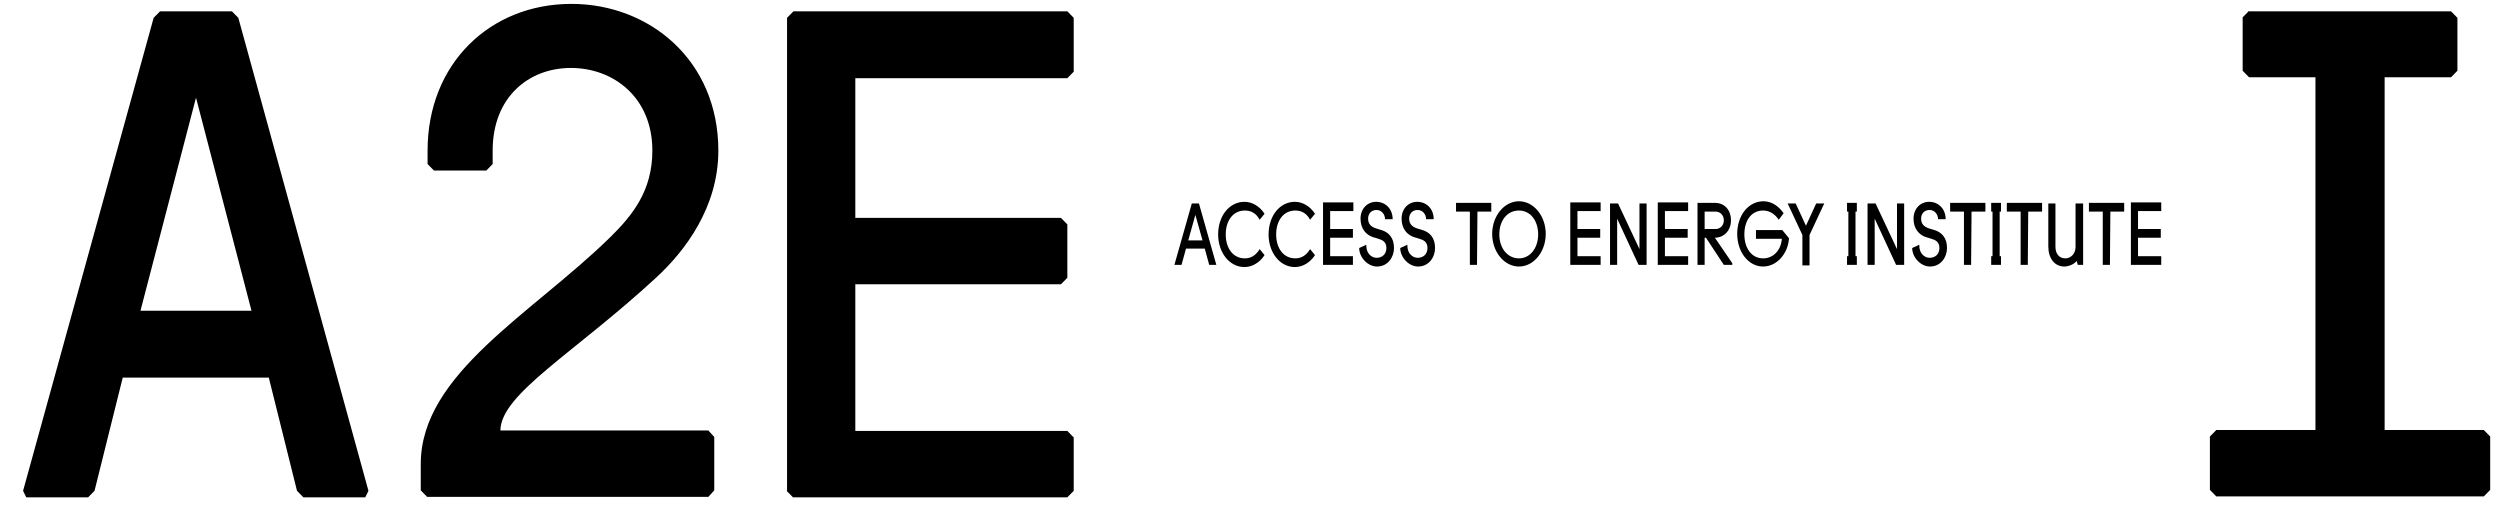 <?xml version="1.0" encoding="UTF-8"?>
<svg width="95px" height="20px" viewBox="0 0 95 20" version="1.1" xmlns="http://www.w3.org/2000/svg" xmlns:xlink="http://www.w3.org/1999/xlink">
    <title>access-to-energy-institute-a2ei-logo-vector</title>
    <g id="Mockups" stroke="none" stroke-width="1" fill="none" fill-rule="evenodd">
        <g id="Explore_07" transform="translate(-189, -890)" fill="#000000" fill-rule="nonzero">
            <g id="Group-21" transform="translate(118, 880)">
                <g id="access-to-energy-institute-a2ei-logo-vector" transform="translate(71, 10)">
                    <path d="M29.891,18.651 L30.133,18.898 L40.559,18.898 L40.801,18.651 L40.801,16.623 L40.559,16.376 L32.502,16.376 L32.502,10.802 L40.317,10.802 L40.559,10.555 L40.559,8.527 L40.317,8.28 L32.502,8.28 L32.502,2.971 L40.559,2.971 L40.801,2.724 L40.801,0.677 L40.559,0.431 L30.15,0.431 L29.908,0.677 L29.908,18.651 L29.891,18.651 Z M16.248,6.234 L16.491,6.481 L18.479,6.481 L18.721,6.234 L18.721,5.722 C18.721,3.694 20.087,2.582 21.695,2.582 C23.303,2.582 24.79,3.694 24.79,5.722 C24.79,7.239 24.047,8.174 23.182,9.021 C20.208,11.931 15.989,14.206 15.989,17.628 L15.989,18.634 L16.231,18.881 L26.917,18.881 L27.142,18.634 L27.142,16.605 L26.917,16.358 L19.015,16.358 C19.032,14.965 21.816,13.43 24.946,10.538 C26.035,9.532 27.297,7.874 27.297,5.722 C27.297,2.3 24.686,0.148 21.712,0.148 C18.617,0.148 16.248,2.424 16.248,5.722 L16.248,6.234 L16.248,6.234 Z M7.448,3.711 L9.557,11.808 L5.338,11.808 L7.448,3.711 Z M0.877,18.651 L0.998,18.898 L3.35,18.898 L3.592,18.651 L4.664,14.348 L10.214,14.348 L11.286,18.651 L11.528,18.898 L13.88,18.898 L14.001,18.651 L9.056,0.677 L8.813,0.431 L6.082,0.431 L5.839,0.677 L0.877,18.651 Z M85.463,0.413 L85.221,0.66 L85.221,2.688 L85.463,2.935 L87.987,2.935 L87.987,16.341 L84.218,16.341 L83.976,16.588 L83.976,18.616 L84.218,18.863 L94.385,18.863 L94.627,18.616 L94.627,16.588 L94.385,16.341 L90.616,16.341 L90.616,2.935 L93.14,2.935 L93.382,2.688 L93.382,0.677 L93.14,0.431 L85.463,0.431 L85.463,0.413 Z" id="Shape"></path>
                    <path d="M80.974,10.066 L82.127,10.066 L82.127,9.735 L81.245,9.735 L81.245,9.033 L82.11,9.033 L82.11,8.702 L81.245,8.702 L81.245,8.02 L82.127,8.02 L82.127,7.69 L80.974,7.69 L80.974,10.066 Z M80.194,8.041 L80.719,8.041 L80.719,7.71 L79.379,7.71 L79.379,8.041 L79.905,8.041 L79.905,10.066 L80.177,10.066 L80.194,8.041 L80.194,8.041 Z M78.871,9.384 C78.871,9.632 78.701,9.818 78.481,9.818 C78.243,9.818 78.107,9.632 78.107,9.384 L78.107,7.731 L77.836,7.731 L77.836,9.363 C77.836,9.818 78.073,10.128 78.447,10.128 C78.599,10.128 78.803,10.045 78.888,9.942 L78.905,9.921 L78.922,9.942 L78.955,10.066 L79.159,10.066 L79.159,7.731 L78.871,7.731 L78.871,9.384 L78.871,9.384 Z M77.073,8.041 L77.599,8.041 L77.599,7.71 L76.259,7.71 L76.259,8.041 L76.784,8.041 L76.784,10.066 L77.056,10.066 L77.073,8.041 L77.073,8.041 Z M75.665,10.066 L76.038,10.066 L76.038,9.735 L75.987,9.735 L75.987,8.041 L76.038,8.041 L76.038,7.71 L75.665,7.71 L75.665,8.041 L75.716,8.041 L75.716,9.735 L75.665,9.735 L75.665,10.066 Z M74.919,8.041 L75.445,8.041 L75.445,7.71 L74.105,7.71 L74.105,8.041 L74.63,8.041 L74.63,10.066 L74.902,10.066 L74.919,8.041 L74.919,8.041 Z M73.935,8.33 C73.935,7.938 73.664,7.669 73.308,7.669 C72.968,7.669 72.714,7.938 72.714,8.309 C72.714,8.702 72.934,8.929 73.189,9.012 C73.257,9.033 73.341,9.053 73.392,9.074 C73.528,9.115 73.698,9.177 73.698,9.425 C73.698,9.652 73.545,9.797 73.324,9.797 C73.121,9.797 72.917,9.611 72.934,9.301 L72.663,9.425 C72.663,9.776 72.985,10.128 73.341,10.128 C73.749,10.128 73.986,9.776 73.986,9.425 C73.986,9.033 73.782,8.826 73.511,8.743 C73.443,8.723 73.375,8.702 73.308,8.681 C73.104,8.619 73.002,8.495 73.002,8.309 C73.002,8.124 73.121,7.979 73.324,7.979 C73.511,7.979 73.647,8.144 73.647,8.33 L73.935,8.33 L73.935,8.33 Z M72.086,9.466 L71.272,7.731 L70.967,7.731 L70.967,10.066 L71.238,10.066 L71.238,8.309 L72.052,10.066 L72.358,10.066 L72.358,7.731 L72.086,7.731 L72.086,9.466 Z M70.187,10.066 L70.56,10.066 L70.56,9.735 L70.509,9.735 L70.509,8.041 L70.56,8.041 L70.56,7.71 L70.187,7.71 L70.187,8.041 L70.238,8.041 L70.238,9.735 L70.187,9.735 L70.187,10.066 Z M67.931,7.731 L68.491,8.929 L68.491,10.086 L68.762,10.086 L68.762,8.929 L69.322,7.731 L69.016,7.731 L68.626,8.578 L68.236,7.731 L67.931,7.731 Z M67.778,8.103 C67.592,7.834 67.32,7.648 67.015,7.648 C66.438,7.648 66.014,8.185 66.014,8.888 C66.014,9.57 66.438,10.128 66.998,10.128 C67.524,10.128 67.948,9.632 67.982,9.053 L67.727,8.743 L66.727,8.743 L66.727,9.074 L67.711,9.074 C67.677,9.508 67.388,9.818 66.998,9.818 C66.557,9.818 66.286,9.425 66.286,8.909 C66.286,8.371 66.557,8 66.998,8 C67.253,8 67.456,8.144 67.592,8.351 L67.778,8.103 Z M64.776,8.723 L64.776,8.041 L65.2,8.041 C65.353,8.041 65.506,8.165 65.506,8.371 C65.506,8.578 65.353,8.702 65.2,8.702 L64.776,8.702 L64.776,8.723 Z M65.166,9.033 C65.489,9.033 65.777,8.785 65.777,8.371 C65.777,7.958 65.506,7.71 65.183,7.71 L64.505,7.71 L64.505,10.066 L64.776,10.066 L64.776,9.033 L64.827,9.033 L65.506,10.066 L65.828,10.066 L65.828,10.004 L65.166,9.033 Z M62.995,10.066 L64.149,10.066 L64.149,9.735 L63.267,9.735 L63.267,9.033 L64.132,9.033 L64.132,8.702 L63.267,8.702 L63.267,8.02 L64.149,8.02 L64.149,7.69 L62.995,7.69 L62.995,10.066 Z M62.3,9.466 L61.486,7.731 L61.181,7.731 L61.181,10.066 L61.452,10.066 L61.452,8.309 L62.266,10.066 L62.571,10.066 L62.571,7.731 L62.3,7.731 L62.3,9.466 Z M59.671,10.066 L60.824,10.066 L60.824,9.735 L59.943,9.735 L59.943,9.033 L60.808,9.033 L60.808,8.702 L59.943,8.702 L59.943,8.02 L60.824,8.02 L60.824,7.69 L59.671,7.69 L59.671,10.066 Z M56.974,8.909 C56.974,8.371 57.28,8 57.721,8 C58.162,8 58.45,8.392 58.45,8.909 C58.45,9.425 58.145,9.818 57.721,9.818 C57.28,9.818 56.974,9.425 56.974,8.909 M56.703,8.888 C56.703,9.57 57.161,10.128 57.721,10.128 C58.28,10.128 58.738,9.57 58.738,8.888 C58.738,8.206 58.28,7.648 57.721,7.648 C57.161,7.648 56.703,8.206 56.703,8.888 M56.143,8.041 L56.669,8.041 L56.669,7.71 L55.329,7.71 L55.329,8.041 L55.855,8.041 L55.855,10.066 L56.126,10.066 L56.143,8.041 L56.143,8.041 Z M54.481,8.33 C54.481,7.938 54.21,7.669 53.854,7.669 C53.514,7.669 53.26,7.938 53.26,8.309 C53.26,8.702 53.481,8.929 53.735,9.012 C53.803,9.033 53.888,9.053 53.938,9.074 C54.074,9.115 54.244,9.177 54.244,9.425 C54.244,9.652 54.091,9.797 53.871,9.797 C53.667,9.797 53.464,9.611 53.481,9.301 L53.209,9.425 C53.209,9.776 53.531,10.128 53.888,10.128 C54.295,10.128 54.532,9.776 54.532,9.425 C54.532,9.033 54.329,8.826 54.057,8.743 C53.989,8.723 53.922,8.702 53.854,8.681 C53.65,8.619 53.548,8.495 53.548,8.309 C53.548,8.124 53.667,7.979 53.871,7.979 C54.057,7.979 54.193,8.144 54.193,8.33 L54.481,8.33 L54.481,8.33 Z M52.921,8.33 C52.921,7.938 52.649,7.669 52.293,7.669 C51.954,7.669 51.7,7.938 51.7,8.309 C51.7,8.702 51.92,8.929 52.175,9.012 C52.242,9.033 52.327,9.053 52.378,9.074 C52.514,9.115 52.683,9.177 52.683,9.425 C52.683,9.652 52.531,9.797 52.31,9.797 C52.107,9.797 51.903,9.611 51.92,9.301 L51.649,9.425 C51.649,9.776 51.971,10.128 52.327,10.128 C52.734,10.128 52.972,9.776 52.972,9.425 C52.972,9.033 52.768,8.826 52.497,8.743 C52.429,8.723 52.361,8.702 52.293,8.681 C52.09,8.619 51.988,8.495 51.988,8.309 C51.988,8.124 52.107,7.979 52.31,7.979 C52.497,7.979 52.632,8.144 52.632,8.33 L52.921,8.33 L52.921,8.33 Z M50.258,10.066 L51.411,10.066 L51.411,9.735 L50.546,9.735 L50.546,9.033 L51.411,9.033 L51.411,8.702 L50.546,8.702 L50.546,8.02 L51.428,8.02 L51.428,7.69 L50.275,7.69 L50.275,10.066 L50.258,10.066 Z M48.206,8.909 C48.206,9.59 48.63,10.148 49.206,10.148 C49.495,10.148 49.783,9.983 49.97,9.694 L49.783,9.466 C49.647,9.694 49.461,9.818 49.223,9.818 C48.765,9.818 48.494,9.425 48.494,8.909 C48.494,8.392 48.765,8 49.223,8 C49.478,8 49.664,8.124 49.783,8.351 L49.97,8.124 C49.783,7.834 49.495,7.669 49.206,7.669 C48.63,7.669 48.206,8.206 48.206,8.909 M46.289,8.909 C46.289,9.59 46.713,10.148 47.29,10.148 C47.578,10.148 47.867,9.983 48.053,9.694 L47.867,9.466 C47.731,9.694 47.544,9.818 47.307,9.818 C46.849,9.818 46.578,9.425 46.578,8.909 C46.578,8.392 46.849,8 47.307,8 C47.561,8 47.748,8.124 47.867,8.351 L48.053,8.124 C47.867,7.834 47.578,7.669 47.29,7.669 C46.713,7.669 46.289,8.206 46.289,8.909 M45.424,8.165 L45.696,9.136 L45.153,9.136 L45.424,8.165 Z M44.627,10.066 L44.898,10.066 L45.068,9.446 L45.78,9.446 L45.95,10.066 L46.221,10.066 L45.56,7.731 L45.289,7.731 L44.627,10.066 Z" id="Shape"></path>
                </g>
            </g>
        </g>
    </g>
</svg>